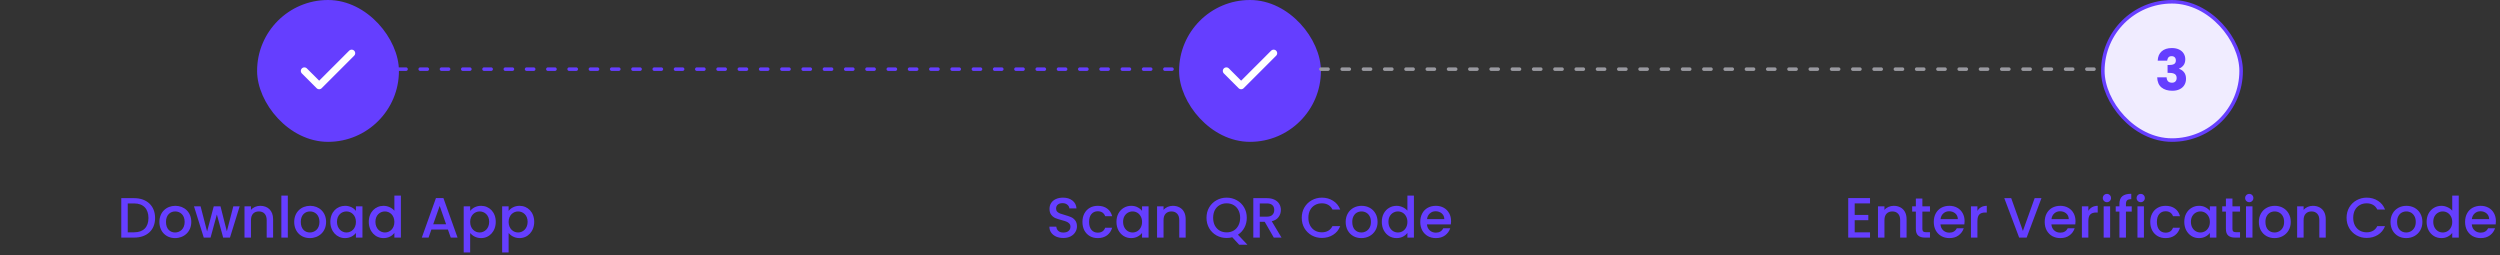 <svg width="705" height="72" viewBox="0 0 705 72" fill="none" xmlns="http://www.w3.org/2000/svg">
<rect x="0" y="0" width="705" height="72" fill="#333333" stroke="none"/>
<rect x="73" y="0.5" width="39" height="39" rx="19.5" fill="#653EFF"/>
<rect x="73" y="0.5" width="39" height="39" rx="19.5" stroke="#653EFF"/>
<path d="M99.167 15L90 24.167L85.833 20" stroke="white" stroke-width="2" stroke-linecap="round" stroke-linejoin="round"/>
<path d="M37.832 55.88C41.4 55.88 43.736 58.04 43.736 61.48C43.736 64.904 41.4 67 37.832 67H34.2V55.88H37.832ZM36.024 65.512H37.832C40.456 65.512 41.864 64.008 41.864 61.48C41.864 58.936 40.456 57.368 37.832 57.368H36.024V65.512ZM53.944 62.584C53.944 65.352 51.896 67.144 49.368 67.144C46.856 67.144 44.952 65.352 44.952 62.584C44.952 59.816 46.936 58.04 49.448 58.04C51.96 58.04 53.944 59.816 53.944 62.584ZM46.808 62.584C46.808 64.584 47.992 65.56 49.368 65.56C50.728 65.56 52.072 64.584 52.072 62.584C52.072 60.584 50.776 59.624 49.416 59.624C48.04 59.624 46.808 60.584 46.808 62.584ZM57.459 67L54.707 58.184H56.563L58.403 65.272L60.275 58.184H62.179L63.971 65.24L65.795 58.184H67.587L64.851 67H62.931L61.155 60.488L59.379 67H57.459ZM75.206 67V62.072C75.206 60.456 74.326 59.624 72.998 59.624C71.654 59.624 70.774 60.456 70.774 62.072V67H68.95V58.184H70.774V59.192C71.366 58.472 72.342 58.04 73.398 58.04C75.462 58.04 77.014 59.336 77.014 61.8V67H75.206ZM79.341 67V55.16H81.165V67H79.341ZM91.959 62.584C91.959 65.352 89.911 67.144 87.383 67.144C84.871 67.144 82.967 65.352 82.967 62.584C82.967 59.816 84.951 58.04 87.463 58.04C89.975 58.04 91.959 59.816 91.959 62.584ZM84.823 62.584C84.823 64.584 86.007 65.56 87.383 65.56C88.743 65.56 90.087 64.584 90.087 62.584C90.087 60.584 88.791 59.624 87.431 59.624C86.055 59.624 84.823 60.584 84.823 62.584ZM93.154 62.552C93.154 59.832 94.995 58.04 97.314 58.04C98.802 58.04 99.826 58.744 100.371 59.464V58.184H102.211V67H100.371V65.688C99.811 66.44 98.754 67.144 97.282 67.144C94.995 67.144 93.154 65.272 93.154 62.552ZM100.371 62.584C100.371 60.696 99.075 59.624 97.698 59.624C96.338 59.624 95.026 60.648 95.026 62.552C95.026 64.456 96.338 65.56 97.698 65.56C99.075 65.56 100.371 64.488 100.371 62.584ZM103.998 62.552C103.998 59.832 105.838 58.04 108.174 58.04C109.326 58.04 110.542 58.584 111.214 59.416V55.16H113.054V67H111.214V65.672C110.654 66.472 109.598 67.144 108.158 67.144C105.838 67.144 103.998 65.272 103.998 62.552ZM111.214 62.584C111.214 60.696 109.918 59.624 108.542 59.624C107.182 59.624 105.87 60.648 105.87 62.552C105.87 64.456 107.182 65.56 108.542 65.56C109.918 65.56 111.214 64.488 111.214 62.584ZM127.11 67L126.31 64.728H121.654L120.854 67H118.95L122.934 55.864H125.046L129.03 67H127.11ZM125.798 63.24L123.99 58.072L122.166 63.24H125.798ZM132.587 59.48C133.147 58.744 134.219 58.04 135.659 58.04C137.979 58.04 139.803 59.832 139.803 62.552C139.803 65.272 137.979 67.144 135.659 67.144C134.203 67.144 133.163 66.408 132.587 65.72V71.192H130.763V58.184H132.587V59.48ZM137.947 62.552C137.947 60.648 136.635 59.624 135.259 59.624C133.899 59.624 132.587 60.696 132.587 62.584C132.587 64.488 133.899 65.56 135.259 65.56C136.635 65.56 137.947 64.456 137.947 62.552ZM143.43 59.48C143.99 58.744 145.062 58.04 146.502 58.04C148.822 58.04 150.646 59.832 150.646 62.552C150.646 65.272 148.822 67.144 146.502 67.144C145.046 67.144 144.006 66.408 143.43 65.72V71.192H141.606V58.184H143.43V59.48ZM148.79 62.552C148.79 60.648 147.478 59.624 146.102 59.624C144.742 59.624 143.43 60.696 143.43 62.584C143.43 64.488 144.742 65.56 146.102 65.56C147.478 65.56 148.79 64.456 148.79 62.552Z" fill="#653EFF"/>
<rect x="333" y="0.5" width="39" height="39" rx="19.5" fill="#653EFF"/>
<rect x="333" y="0.5" width="39" height="39" rx="19.5" stroke="#653EFF"/>
<path d="M359.167 15L350 24.167L345.833 20" stroke="white" stroke-width="2" stroke-linecap="round" stroke-linejoin="round"/>
<path d="M299.864 67.112C299.117 67.112 298.445 66.984 297.848 66.728C297.251 66.461 296.781 66.088 296.44 65.608C296.099 65.128 295.928 64.568 295.928 63.928H297.88C297.923 64.408 298.109 64.803 298.44 65.112C298.781 65.421 299.256 65.576 299.864 65.576C300.493 65.576 300.984 65.427 301.336 65.128C301.688 64.819 301.864 64.424 301.864 63.944C301.864 63.571 301.752 63.267 301.528 63.032C301.315 62.797 301.043 62.616 300.712 62.488C300.392 62.36 299.944 62.221 299.368 62.072C298.643 61.88 298.051 61.688 297.592 61.496C297.144 61.293 296.76 60.984 296.44 60.568C296.12 60.152 295.96 59.597 295.96 58.904C295.96 58.264 296.12 57.704 296.44 57.224C296.76 56.744 297.208 56.376 297.784 56.12C298.36 55.864 299.027 55.736 299.784 55.736C300.861 55.736 301.741 56.008 302.424 56.552C303.117 57.085 303.501 57.821 303.576 58.76H301.56C301.528 58.355 301.336 58.008 300.984 57.72C300.632 57.432 300.168 57.288 299.592 57.288C299.069 57.288 298.643 57.421 298.312 57.688C297.981 57.955 297.816 58.339 297.816 58.84C297.816 59.181 297.917 59.464 298.12 59.688C298.333 59.901 298.6 60.072 298.92 60.2C299.24 60.328 299.677 60.467 300.232 60.616C300.968 60.819 301.565 61.021 302.024 61.224C302.493 61.427 302.888 61.741 303.208 62.168C303.539 62.584 303.704 63.144 303.704 63.848C303.704 64.413 303.549 64.947 303.24 65.448C302.941 65.949 302.499 66.355 301.912 66.664C301.336 66.963 300.653 67.112 299.864 67.112ZM305.248 62.584C305.248 61.677 305.43 60.883 305.792 60.2C306.166 59.507 306.678 58.973 307.328 58.6C307.979 58.227 308.726 58.04 309.568 58.04C310.635 58.04 311.515 58.296 312.208 58.808C312.912 59.309 313.387 60.029 313.632 60.968H311.664C311.504 60.531 311.248 60.189 310.896 59.944C310.544 59.699 310.102 59.576 309.568 59.576C308.822 59.576 308.224 59.843 307.776 60.376C307.339 60.899 307.12 61.635 307.12 62.584C307.12 63.533 307.339 64.275 307.776 64.808C308.224 65.341 308.822 65.608 309.568 65.608C310.624 65.608 311.323 65.144 311.664 64.216H313.632C313.376 65.112 312.896 65.827 312.192 66.36C311.488 66.883 310.614 67.144 309.568 67.144C308.726 67.144 307.979 66.957 307.328 66.584C306.678 66.2 306.166 65.667 305.792 64.984C305.43 64.291 305.248 63.491 305.248 62.584ZM314.842 62.552C314.842 61.667 315.023 60.883 315.386 60.2C315.759 59.517 316.261 58.989 316.89 58.616C317.53 58.232 318.234 58.04 319.002 58.04C319.695 58.04 320.298 58.179 320.81 58.456C321.333 58.723 321.749 59.059 322.058 59.464V58.184H323.898V67H322.058V65.688C321.749 66.104 321.327 66.451 320.794 66.728C320.261 67.005 319.653 67.144 318.97 67.144C318.213 67.144 317.519 66.952 316.89 66.568C316.261 66.173 315.759 65.629 315.386 64.936C315.023 64.232 314.842 63.437 314.842 62.552ZM322.058 62.584C322.058 61.976 321.93 61.448 321.674 61C321.429 60.552 321.103 60.211 320.698 59.976C320.293 59.741 319.855 59.624 319.386 59.624C318.917 59.624 318.479 59.741 318.074 59.976C317.669 60.2 317.338 60.536 317.082 60.984C316.837 61.421 316.714 61.944 316.714 62.552C316.714 63.16 316.837 63.693 317.082 64.152C317.338 64.611 317.669 64.963 318.074 65.208C318.49 65.443 318.927 65.56 319.386 65.56C319.855 65.56 320.293 65.443 320.698 65.208C321.103 64.973 321.429 64.632 321.674 64.184C321.93 63.725 322.058 63.192 322.058 62.584ZM330.742 58.04C331.435 58.04 332.054 58.184 332.598 58.472C333.152 58.76 333.584 59.187 333.894 59.752C334.203 60.317 334.358 61 334.358 61.8V67H332.55V62.072C332.55 61.283 332.352 60.68 331.958 60.264C331.563 59.837 331.024 59.624 330.342 59.624C329.659 59.624 329.115 59.837 328.71 60.264C328.315 60.68 328.118 61.283 328.118 62.072V67H326.294V58.184H328.118V59.192C328.416 58.829 328.795 58.547 329.254 58.344C329.723 58.141 330.219 58.04 330.742 58.04ZM349.449 69.016L347.497 66.904C347.017 67.043 346.489 67.112 345.913 67.112C344.878 67.112 343.923 66.872 343.049 66.392C342.185 65.901 341.497 65.224 340.985 64.36C340.483 63.485 340.233 62.504 340.233 61.416C340.233 60.328 340.483 59.352 340.985 58.488C341.497 57.624 342.185 56.952 343.049 56.472C343.923 55.981 344.878 55.736 345.913 55.736C346.958 55.736 347.913 55.981 348.777 56.472C349.651 56.952 350.339 57.624 350.841 58.488C351.342 59.352 351.593 60.328 351.593 61.416C351.593 62.44 351.369 63.368 350.921 64.2C350.483 65.021 349.875 65.683 349.097 66.184L351.769 69.016H349.449ZM342.105 61.416C342.105 62.237 342.265 62.963 342.585 63.592C342.915 64.211 343.369 64.691 343.945 65.032C344.521 65.363 345.177 65.528 345.913 65.528C346.649 65.528 347.305 65.363 347.881 65.032C348.457 64.691 348.905 64.211 349.225 63.592C349.555 62.963 349.721 62.237 349.721 61.416C349.721 60.595 349.555 59.875 349.225 59.256C348.905 58.637 348.457 58.163 347.881 57.832C347.305 57.501 346.649 57.336 345.913 57.336C345.177 57.336 344.521 57.501 343.945 57.832C343.369 58.163 342.915 58.637 342.585 59.256C342.265 59.875 342.105 60.595 342.105 61.416ZM359.21 67L356.65 62.552H355.258V67H353.434V55.88H357.274C358.128 55.88 358.848 56.029 359.434 56.328C360.032 56.627 360.474 57.027 360.762 57.528C361.061 58.029 361.21 58.589 361.21 59.208C361.21 59.933 360.997 60.595 360.57 61.192C360.154 61.779 359.509 62.179 358.634 62.392L361.386 67H359.21ZM355.258 61.096H357.274C357.957 61.096 358.469 60.925 358.81 60.584C359.162 60.243 359.338 59.784 359.338 59.208C359.338 58.632 359.168 58.184 358.826 57.864C358.485 57.533 357.968 57.368 357.274 57.368H355.258V61.096ZM367.092 61.416C367.092 60.328 367.343 59.352 367.844 58.488C368.356 57.624 369.044 56.952 369.908 56.472C370.783 55.981 371.737 55.736 372.772 55.736C373.956 55.736 375.007 56.029 375.924 56.616C376.852 57.192 377.524 58.013 377.94 59.08H375.748C375.46 58.493 375.06 58.056 374.548 57.768C374.036 57.48 373.444 57.336 372.772 57.336C372.036 57.336 371.38 57.501 370.804 57.832C370.228 58.163 369.775 58.637 369.444 59.256C369.124 59.875 368.964 60.595 368.964 61.416C368.964 62.237 369.124 62.957 369.444 63.576C369.775 64.195 370.228 64.675 370.804 65.016C371.38 65.347 372.036 65.512 372.772 65.512C373.444 65.512 374.036 65.368 374.548 65.08C375.06 64.792 375.46 64.355 375.748 63.768H377.94C377.524 64.835 376.852 65.656 375.924 66.232C375.007 66.808 373.956 67.096 372.772 67.096C371.727 67.096 370.772 66.856 369.908 66.376C369.044 65.885 368.356 65.208 367.844 64.344C367.343 63.48 367.092 62.504 367.092 61.416ZM383.899 67.144C383.067 67.144 382.315 66.957 381.643 66.584C380.971 66.2 380.443 65.667 380.059 64.984C379.675 64.291 379.483 63.491 379.483 62.584C379.483 61.688 379.68 60.893 380.075 60.2C380.47 59.507 381.008 58.973 381.691 58.6C382.374 58.227 383.136 58.04 383.979 58.04C384.822 58.04 385.584 58.227 386.267 58.6C386.95 58.973 387.488 59.507 387.883 60.2C388.278 60.893 388.475 61.688 388.475 62.584C388.475 63.48 388.272 64.275 387.867 64.968C387.462 65.661 386.907 66.2 386.203 66.584C385.51 66.957 384.742 67.144 383.899 67.144ZM383.899 65.56C384.368 65.56 384.806 65.448 385.211 65.224C385.627 65 385.963 64.664 386.219 64.216C386.475 63.768 386.603 63.224 386.603 62.584C386.603 61.944 386.48 61.405 386.235 60.968C385.99 60.52 385.664 60.184 385.259 59.96C384.854 59.736 384.416 59.624 383.947 59.624C383.478 59.624 383.04 59.736 382.635 59.96C382.24 60.184 381.926 60.52 381.691 60.968C381.456 61.405 381.339 61.944 381.339 62.584C381.339 63.533 381.579 64.269 382.059 64.792C382.55 65.304 383.163 65.56 383.899 65.56ZM389.67 62.552C389.67 61.667 389.851 60.883 390.214 60.2C390.587 59.517 391.089 58.989 391.718 58.616C392.358 58.232 393.067 58.04 393.846 58.04C394.422 58.04 394.987 58.168 395.542 58.424C396.107 58.669 396.555 59 396.886 59.416V55.16H398.726V67H396.886V65.672C396.587 66.099 396.171 66.451 395.638 66.728C395.115 67.005 394.513 67.144 393.83 67.144C393.062 67.144 392.358 66.952 391.718 66.568C391.089 66.173 390.587 65.629 390.214 64.936C389.851 64.232 389.67 63.437 389.67 62.552ZM396.886 62.584C396.886 61.976 396.758 61.448 396.502 61C396.257 60.552 395.931 60.211 395.526 59.976C395.121 59.741 394.683 59.624 394.214 59.624C393.745 59.624 393.307 59.741 392.902 59.976C392.497 60.2 392.166 60.536 391.91 60.984C391.665 61.421 391.542 61.944 391.542 62.552C391.542 63.16 391.665 63.693 391.91 64.152C392.166 64.611 392.497 64.963 392.902 65.208C393.318 65.443 393.755 65.56 394.214 65.56C394.683 65.56 395.121 65.443 395.526 65.208C395.931 64.973 396.257 64.632 396.502 64.184C396.758 63.725 396.886 63.192 396.886 62.584ZM409.202 62.376C409.202 62.707 409.181 63.005 409.138 63.272H402.402C402.455 63.976 402.717 64.541 403.186 64.968C403.655 65.395 404.231 65.608 404.914 65.608C405.895 65.608 406.589 65.197 406.994 64.376H408.962C408.695 65.187 408.21 65.853 407.506 66.376C406.813 66.888 405.949 67.144 404.914 67.144C404.071 67.144 403.314 66.957 402.642 66.584C401.981 66.2 401.458 65.667 401.074 64.984C400.701 64.291 400.514 63.491 400.514 62.584C400.514 61.677 400.695 60.883 401.058 60.2C401.431 59.507 401.949 58.973 402.61 58.6C403.282 58.227 404.05 58.04 404.914 58.04C405.746 58.04 406.487 58.221 407.138 58.584C407.789 58.947 408.295 59.459 408.658 60.12C409.021 60.771 409.202 61.523 409.202 62.376ZM407.298 61.8C407.287 61.128 407.047 60.589 406.578 60.184C406.109 59.779 405.527 59.576 404.834 59.576C404.205 59.576 403.666 59.779 403.218 60.184C402.77 60.579 402.503 61.117 402.418 61.8H407.298Z" fill="#653EFF"/>
<rect x="593" y="0.5" width="39" height="39" rx="19.5" fill="#F0ECFF"/>
<rect x="593" y="0.5" width="39" height="39" rx="19.5" stroke="#663EFF"/>
<path d="M608.472 17.116C608.515 15.975 608.888 15.095 609.592 14.476C610.296 13.857 611.251 13.548 612.456 13.548C613.256 13.548 613.939 13.687 614.504 13.964C615.08 14.241 615.512 14.62 615.8 15.1C616.099 15.58 616.248 16.119 616.248 16.716C616.248 17.42 616.072 17.996 615.72 18.444C615.368 18.881 614.958 19.18 614.488 19.34V19.404C615.096 19.607 615.576 19.943 615.928 20.412C616.28 20.881 616.456 21.484 616.456 22.22C616.456 22.881 616.302 23.468 615.992 23.98C615.694 24.481 615.251 24.876 614.664 25.164C614.088 25.452 613.4 25.596 612.6 25.596C611.32 25.596 610.296 25.281 609.528 24.652C608.771 24.023 608.371 23.073 608.328 21.804H610.984C610.995 22.273 611.128 22.647 611.384 22.924C611.64 23.191 612.014 23.324 612.504 23.324C612.92 23.324 613.24 23.207 613.464 22.972C613.699 22.727 613.816 22.407 613.816 22.012C613.816 21.5 613.651 21.132 613.32 20.908C613 20.673 612.483 20.556 611.768 20.556H611.256V18.332H611.768C612.312 18.332 612.75 18.241 613.08 18.06C613.422 17.868 613.592 17.532 613.592 17.052C613.592 16.668 613.486 16.369 613.272 16.156C613.059 15.943 612.766 15.836 612.392 15.836C611.987 15.836 611.683 15.959 611.48 16.204C611.288 16.449 611.176 16.753 611.144 17.116H608.472Z" fill="#653EFF"/>
<path d="M523.024 57.352V60.616H526.864V62.104H523.024V65.512H527.344V67H521.2V55.864H527.344V57.352H523.024ZM534.039 58.04C534.732 58.04 535.351 58.184 535.895 58.472C536.449 58.76 536.881 59.187 537.191 59.752C537.5 60.317 537.655 61 537.655 61.8V67H535.847V62.072C535.847 61.283 535.649 60.68 535.255 60.264C534.86 59.837 534.321 59.624 533.639 59.624C532.956 59.624 532.412 59.837 532.007 60.264C531.612 60.68 531.415 61.283 531.415 62.072V67H529.591V58.184H531.415V59.192C531.713 58.829 532.092 58.547 532.551 58.344C533.02 58.141 533.516 58.04 534.039 58.04ZM542.109 59.672V64.552C542.109 64.883 542.184 65.123 542.333 65.272C542.493 65.411 542.76 65.48 543.133 65.48H544.253V67H542.813C541.992 67 541.363 66.808 540.925 66.424C540.488 66.04 540.269 65.416 540.269 64.552V59.672H539.229V58.184H540.269V55.992H542.109V58.184H544.253V59.672H542.109ZM554.014 62.376C554.014 62.707 553.993 63.005 553.95 63.272H547.214C547.268 63.976 547.529 64.541 547.998 64.968C548.468 65.395 549.044 65.608 549.726 65.608C550.708 65.608 551.401 65.197 551.806 64.376H553.774C553.508 65.187 553.022 65.853 552.318 66.376C551.625 66.888 550.761 67.144 549.726 67.144C548.884 67.144 548.126 66.957 547.454 66.584C546.793 66.2 546.27 65.667 545.886 64.984C545.513 64.291 545.326 63.491 545.326 62.584C545.326 61.677 545.508 60.883 545.87 60.2C546.244 59.507 546.761 58.973 547.422 58.6C548.094 58.227 548.862 58.04 549.726 58.04C550.558 58.04 551.3 58.221 551.95 58.584C552.601 58.947 553.108 59.459 553.47 60.12C553.833 60.771 554.014 61.523 554.014 62.376ZM552.11 61.8C552.1 61.128 551.86 60.589 551.39 60.184C550.921 59.779 550.34 59.576 549.646 59.576C549.017 59.576 548.478 59.779 548.03 60.184C547.582 60.579 547.316 61.117 547.23 61.8H552.11ZM557.633 59.464C557.9 59.016 558.252 58.669 558.689 58.424C559.137 58.168 559.665 58.04 560.273 58.04V59.928H559.809C559.095 59.928 558.551 60.109 558.177 60.472C557.815 60.835 557.633 61.464 557.633 62.36V67H555.809V58.184H557.633V59.464ZM575.69 55.88L571.514 67H569.402L565.21 55.88H567.162L570.458 65.128L573.77 55.88H575.69ZM585.296 62.376C585.296 62.707 585.274 63.005 585.232 63.272H578.496C578.549 63.976 578.81 64.541 579.28 64.968C579.749 65.395 580.325 65.608 581.008 65.608C581.989 65.608 582.682 65.197 583.088 64.376H585.056C584.789 65.187 584.304 65.853 583.6 66.376C582.906 66.888 582.042 67.144 581.008 67.144C580.165 67.144 579.408 66.957 578.736 66.584C578.074 66.2 577.552 65.667 577.168 64.984C576.794 64.291 576.608 63.491 576.608 62.584C576.608 61.677 576.789 60.883 577.152 60.2C577.525 59.507 578.042 58.973 578.704 58.6C579.376 58.227 580.144 58.04 581.008 58.04C581.84 58.04 582.581 58.221 583.232 58.584C583.882 58.947 584.389 59.459 584.752 60.12C585.114 60.771 585.296 61.523 585.296 62.376ZM583.392 61.8C583.381 61.128 583.141 60.589 582.672 60.184C582.202 59.779 581.621 59.576 580.928 59.576C580.298 59.576 579.76 59.779 579.312 60.184C578.864 60.579 578.597 61.117 578.512 61.8H583.392ZM588.915 59.464C589.181 59.016 589.533 58.669 589.971 58.424C590.419 58.168 590.947 58.04 591.555 58.04V59.928H591.091C590.376 59.928 589.832 60.109 589.459 60.472C589.096 60.835 588.915 61.464 588.915 62.36V67H587.091V58.184H588.915V59.464ZM594.159 57.016C593.829 57.016 593.551 56.904 593.327 56.68C593.103 56.456 592.991 56.179 592.991 55.848C592.991 55.517 593.103 55.24 593.327 55.016C593.551 54.792 593.829 54.68 594.159 54.68C594.479 54.68 594.751 54.792 594.975 55.016C595.199 55.24 595.311 55.517 595.311 55.848C595.311 56.179 595.199 56.456 594.975 56.68C594.751 56.904 594.479 57.016 594.159 57.016ZM595.055 58.184V67H593.231V58.184H595.055ZM601.146 59.672H599.514V67H597.674V59.672H596.634V58.184H597.674V57.56C597.674 56.547 597.941 55.811 598.474 55.352C599.018 54.883 599.866 54.648 601.018 54.648V56.168C600.463 56.168 600.074 56.275 599.85 56.488C599.626 56.691 599.514 57.048 599.514 57.56V58.184H601.146V59.672ZM603.691 57.016C603.36 57.016 603.083 56.904 602.859 56.68C602.635 56.456 602.523 56.179 602.523 55.848C602.523 55.517 602.635 55.24 602.859 55.016C603.083 54.792 603.36 54.68 603.691 54.68C604.011 54.68 604.283 54.792 604.507 55.016C604.731 55.24 604.843 55.517 604.843 55.848C604.843 56.179 604.731 56.456 604.507 56.68C604.283 56.904 604.011 57.016 603.691 57.016ZM604.587 58.184V67H602.763V58.184H604.587ZM606.373 62.584C606.373 61.677 606.555 60.883 606.917 60.2C607.291 59.507 607.803 58.973 608.453 58.6C609.104 58.227 609.851 58.04 610.693 58.04C611.76 58.04 612.64 58.296 613.333 58.808C614.037 59.309 614.512 60.029 614.757 60.968H612.789C612.629 60.531 612.373 60.189 612.021 59.944C611.669 59.699 611.227 59.576 610.693 59.576C609.947 59.576 609.349 59.843 608.901 60.376C608.464 60.899 608.245 61.635 608.245 62.584C608.245 63.533 608.464 64.275 608.901 64.808C609.349 65.341 609.947 65.608 610.693 65.608C611.749 65.608 612.448 65.144 612.789 64.216H614.757C614.501 65.112 614.021 65.827 613.317 66.36C612.613 66.883 611.739 67.144 610.693 67.144C609.851 67.144 609.104 66.957 608.453 66.584C607.803 66.2 607.291 65.667 606.917 64.984C606.555 64.291 606.373 63.491 606.373 62.584ZM615.967 62.552C615.967 61.667 616.148 60.883 616.511 60.2C616.884 59.517 617.386 58.989 618.015 58.616C618.655 58.232 619.359 58.04 620.127 58.04C620.82 58.04 621.423 58.179 621.935 58.456C622.458 58.723 622.874 59.059 623.183 59.464V58.184H625.023V67H623.183V65.688C622.874 66.104 622.452 66.451 621.919 66.728C621.386 67.005 620.778 67.144 620.095 67.144C619.338 67.144 618.644 66.952 618.015 66.568C617.386 66.173 616.884 65.629 616.511 64.936C616.148 64.232 615.967 63.437 615.967 62.552ZM623.183 62.584C623.183 61.976 623.055 61.448 622.799 61C622.554 60.552 622.228 60.211 621.823 59.976C621.418 59.741 620.98 59.624 620.511 59.624C620.042 59.624 619.604 59.741 619.199 59.976C618.794 60.2 618.463 60.536 618.207 60.984C617.962 61.421 617.839 61.944 617.839 62.552C617.839 63.16 617.962 63.693 618.207 64.152C618.463 64.611 618.794 64.963 619.199 65.208C619.615 65.443 620.052 65.56 620.511 65.56C620.98 65.56 621.418 65.443 621.823 65.208C622.228 64.973 622.554 64.632 622.799 64.184C623.055 63.725 623.183 63.192 623.183 62.584ZM629.547 59.672V64.552C629.547 64.883 629.621 65.123 629.771 65.272C629.931 65.411 630.197 65.48 630.571 65.48H631.691V67H630.251C629.429 67 628.8 66.808 628.363 66.424C627.925 66.04 627.707 65.416 627.707 64.552V59.672H626.667V58.184H627.707V55.992H629.547V58.184H631.691V59.672H629.547ZM634.3 57.016C633.969 57.016 633.692 56.904 633.468 56.68C633.244 56.456 633.132 56.179 633.132 55.848C633.132 55.517 633.244 55.24 633.468 55.016C633.692 54.792 633.969 54.68 634.3 54.68C634.62 54.68 634.892 54.792 635.116 55.016C635.34 55.24 635.452 55.517 635.452 55.848C635.452 56.179 635.34 56.456 635.116 56.68C634.892 56.904 634.62 57.016 634.3 57.016ZM635.196 58.184V67H633.372V58.184H635.196ZM641.415 67.144C640.583 67.144 639.831 66.957 639.159 66.584C638.487 66.2 637.959 65.667 637.575 64.984C637.191 64.291 636.999 63.491 636.999 62.584C636.999 61.688 637.196 60.893 637.591 60.2C637.985 59.507 638.524 58.973 639.207 58.6C639.889 58.227 640.652 58.04 641.495 58.04C642.337 58.04 643.1 58.227 643.783 58.6C644.465 58.973 645.004 59.507 645.399 60.2C645.793 60.893 645.991 61.688 645.991 62.584C645.991 63.48 645.788 64.275 645.383 64.968C644.977 65.661 644.423 66.2 643.719 66.584C643.025 66.957 642.257 67.144 641.415 67.144ZM641.415 65.56C641.884 65.56 642.321 65.448 642.727 65.224C643.143 65 643.479 64.664 643.735 64.216C643.991 63.768 644.119 63.224 644.119 62.584C644.119 61.944 643.996 61.405 643.751 60.968C643.505 60.52 643.18 60.184 642.775 59.96C642.369 59.736 641.932 59.624 641.463 59.624C640.993 59.624 640.556 59.736 640.151 59.96C639.756 60.184 639.441 60.52 639.207 60.968C638.972 61.405 638.855 61.944 638.855 62.584C638.855 63.533 639.095 64.269 639.575 64.792C640.065 65.304 640.679 65.56 641.415 65.56ZM652.242 58.04C652.935 58.04 653.554 58.184 654.098 58.472C654.652 58.76 655.084 59.187 655.394 59.752C655.703 60.317 655.858 61 655.858 61.8V67H654.05V62.072C654.05 61.283 653.852 60.68 653.458 60.264C653.063 59.837 652.524 59.624 651.842 59.624C651.159 59.624 650.615 59.837 650.21 60.264C649.815 60.68 649.618 61.283 649.618 62.072V67H647.794V58.184H649.618V59.192C649.916 58.829 650.295 58.547 650.754 58.344C651.223 58.141 651.719 58.04 652.242 58.04ZM661.733 61.416C661.733 60.328 661.983 59.352 662.485 58.488C662.997 57.624 663.685 56.952 664.549 56.472C665.423 55.981 666.378 55.736 667.413 55.736C668.597 55.736 669.647 56.029 670.565 56.616C671.493 57.192 672.165 58.013 672.581 59.08H670.389C670.101 58.493 669.701 58.056 669.189 57.768C668.677 57.48 668.085 57.336 667.413 57.336C666.677 57.336 666.021 57.501 665.445 57.832C664.869 58.163 664.415 58.637 664.085 59.256C663.765 59.875 663.605 60.595 663.605 61.416C663.605 62.237 663.765 62.957 664.085 63.576C664.415 64.195 664.869 64.675 665.445 65.016C666.021 65.347 666.677 65.512 667.413 65.512C668.085 65.512 668.677 65.368 669.189 65.08C669.701 64.792 670.101 64.355 670.389 63.768H672.581C672.165 64.835 671.493 65.656 670.565 66.232C669.647 66.808 668.597 67.096 667.413 67.096C666.367 67.096 665.413 66.856 664.549 66.376C663.685 65.885 662.997 65.208 662.485 64.344C661.983 63.48 661.733 62.504 661.733 61.416ZM678.54 67.144C677.708 67.144 676.956 66.957 676.284 66.584C675.612 66.2 675.084 65.667 674.7 64.984C674.316 64.291 674.124 63.491 674.124 62.584C674.124 61.688 674.321 60.893 674.716 60.2C675.11 59.507 675.649 58.973 676.332 58.6C677.014 58.227 677.777 58.04 678.62 58.04C679.462 58.04 680.225 58.227 680.908 58.6C681.59 58.973 682.129 59.507 682.524 60.2C682.918 60.893 683.116 61.688 683.116 62.584C683.116 63.48 682.913 64.275 682.508 64.968C682.102 65.661 681.548 66.2 680.844 66.584C680.15 66.957 679.382 67.144 678.54 67.144ZM678.54 65.56C679.009 65.56 679.446 65.448 679.852 65.224C680.268 65 680.604 64.664 680.86 64.216C681.116 63.768 681.244 63.224 681.244 62.584C681.244 61.944 681.121 61.405 680.876 60.968C680.63 60.52 680.305 60.184 679.9 59.96C679.494 59.736 679.057 59.624 678.588 59.624C678.118 59.624 677.681 59.736 677.276 59.96C676.881 60.184 676.566 60.52 676.332 60.968C676.097 61.405 675.98 61.944 675.98 62.584C675.98 63.533 676.22 64.269 676.7 64.792C677.19 65.304 677.804 65.56 678.54 65.56ZM684.311 62.552C684.311 61.667 684.492 60.883 684.855 60.2C685.228 59.517 685.729 58.989 686.359 58.616C686.999 58.232 687.708 58.04 688.487 58.04C689.063 58.04 689.628 58.168 690.183 58.424C690.748 58.669 691.196 59 691.527 59.416V55.16H693.367V67H691.527V65.672C691.228 66.099 690.812 66.451 690.279 66.728C689.756 67.005 689.153 67.144 688.471 67.144C687.703 67.144 686.999 66.952 686.359 66.568C685.729 66.173 685.228 65.629 684.855 64.936C684.492 64.232 684.311 63.437 684.311 62.552ZM691.527 62.584C691.527 61.976 691.399 61.448 691.143 61C690.897 60.552 690.572 60.211 690.167 59.976C689.761 59.741 689.324 59.624 688.855 59.624C688.385 59.624 687.948 59.741 687.543 59.976C687.137 60.2 686.807 60.536 686.551 60.984C686.305 61.421 686.183 61.944 686.183 62.552C686.183 63.16 686.305 63.693 686.551 64.152C686.807 64.611 687.137 64.963 687.543 65.208C687.959 65.443 688.396 65.56 688.855 65.56C689.324 65.56 689.761 65.443 690.167 65.208C690.572 64.973 690.897 64.632 691.143 64.184C691.399 63.725 691.527 63.192 691.527 62.584ZM703.843 62.376C703.843 62.707 703.821 63.005 703.779 63.272H697.043C697.096 63.976 697.357 64.541 697.827 64.968C698.296 65.395 698.872 65.608 699.555 65.608C700.536 65.608 701.229 65.197 701.635 64.376H703.602C703.336 65.187 702.851 65.853 702.147 66.376C701.453 66.888 700.589 67.144 699.555 67.144C698.712 67.144 697.955 66.957 697.283 66.584C696.621 66.2 696.099 65.667 695.715 64.984C695.341 64.291 695.155 63.491 695.155 62.584C695.155 61.677 695.336 60.883 695.699 60.2C696.072 59.507 696.589 58.973 697.251 58.6C697.923 58.227 698.691 58.04 699.555 58.04C700.387 58.04 701.128 58.221 701.779 58.584C702.429 58.947 702.936 59.459 703.299 60.12C703.661 60.771 703.843 61.523 703.843 62.376ZM701.939 61.8C701.928 61.128 701.688 60.589 701.219 60.184C700.749 59.779 700.168 59.576 699.475 59.576C698.845 59.576 698.307 59.779 697.859 60.184C697.411 60.579 697.144 61.117 697.059 61.8H701.939Z" fill="#653EFF"/>
<line x1="112.5" y1="19.5" x2="331.5" y2="19.5" stroke="#653EFF" stroke-linecap="round" stroke-dasharray="2 4"/>
<line x1="372.5" y1="19.5" x2="591.5" y2="19.5" stroke="#9999A0" stroke-linecap="round" stroke-dasharray="2 4"/>
</svg>
